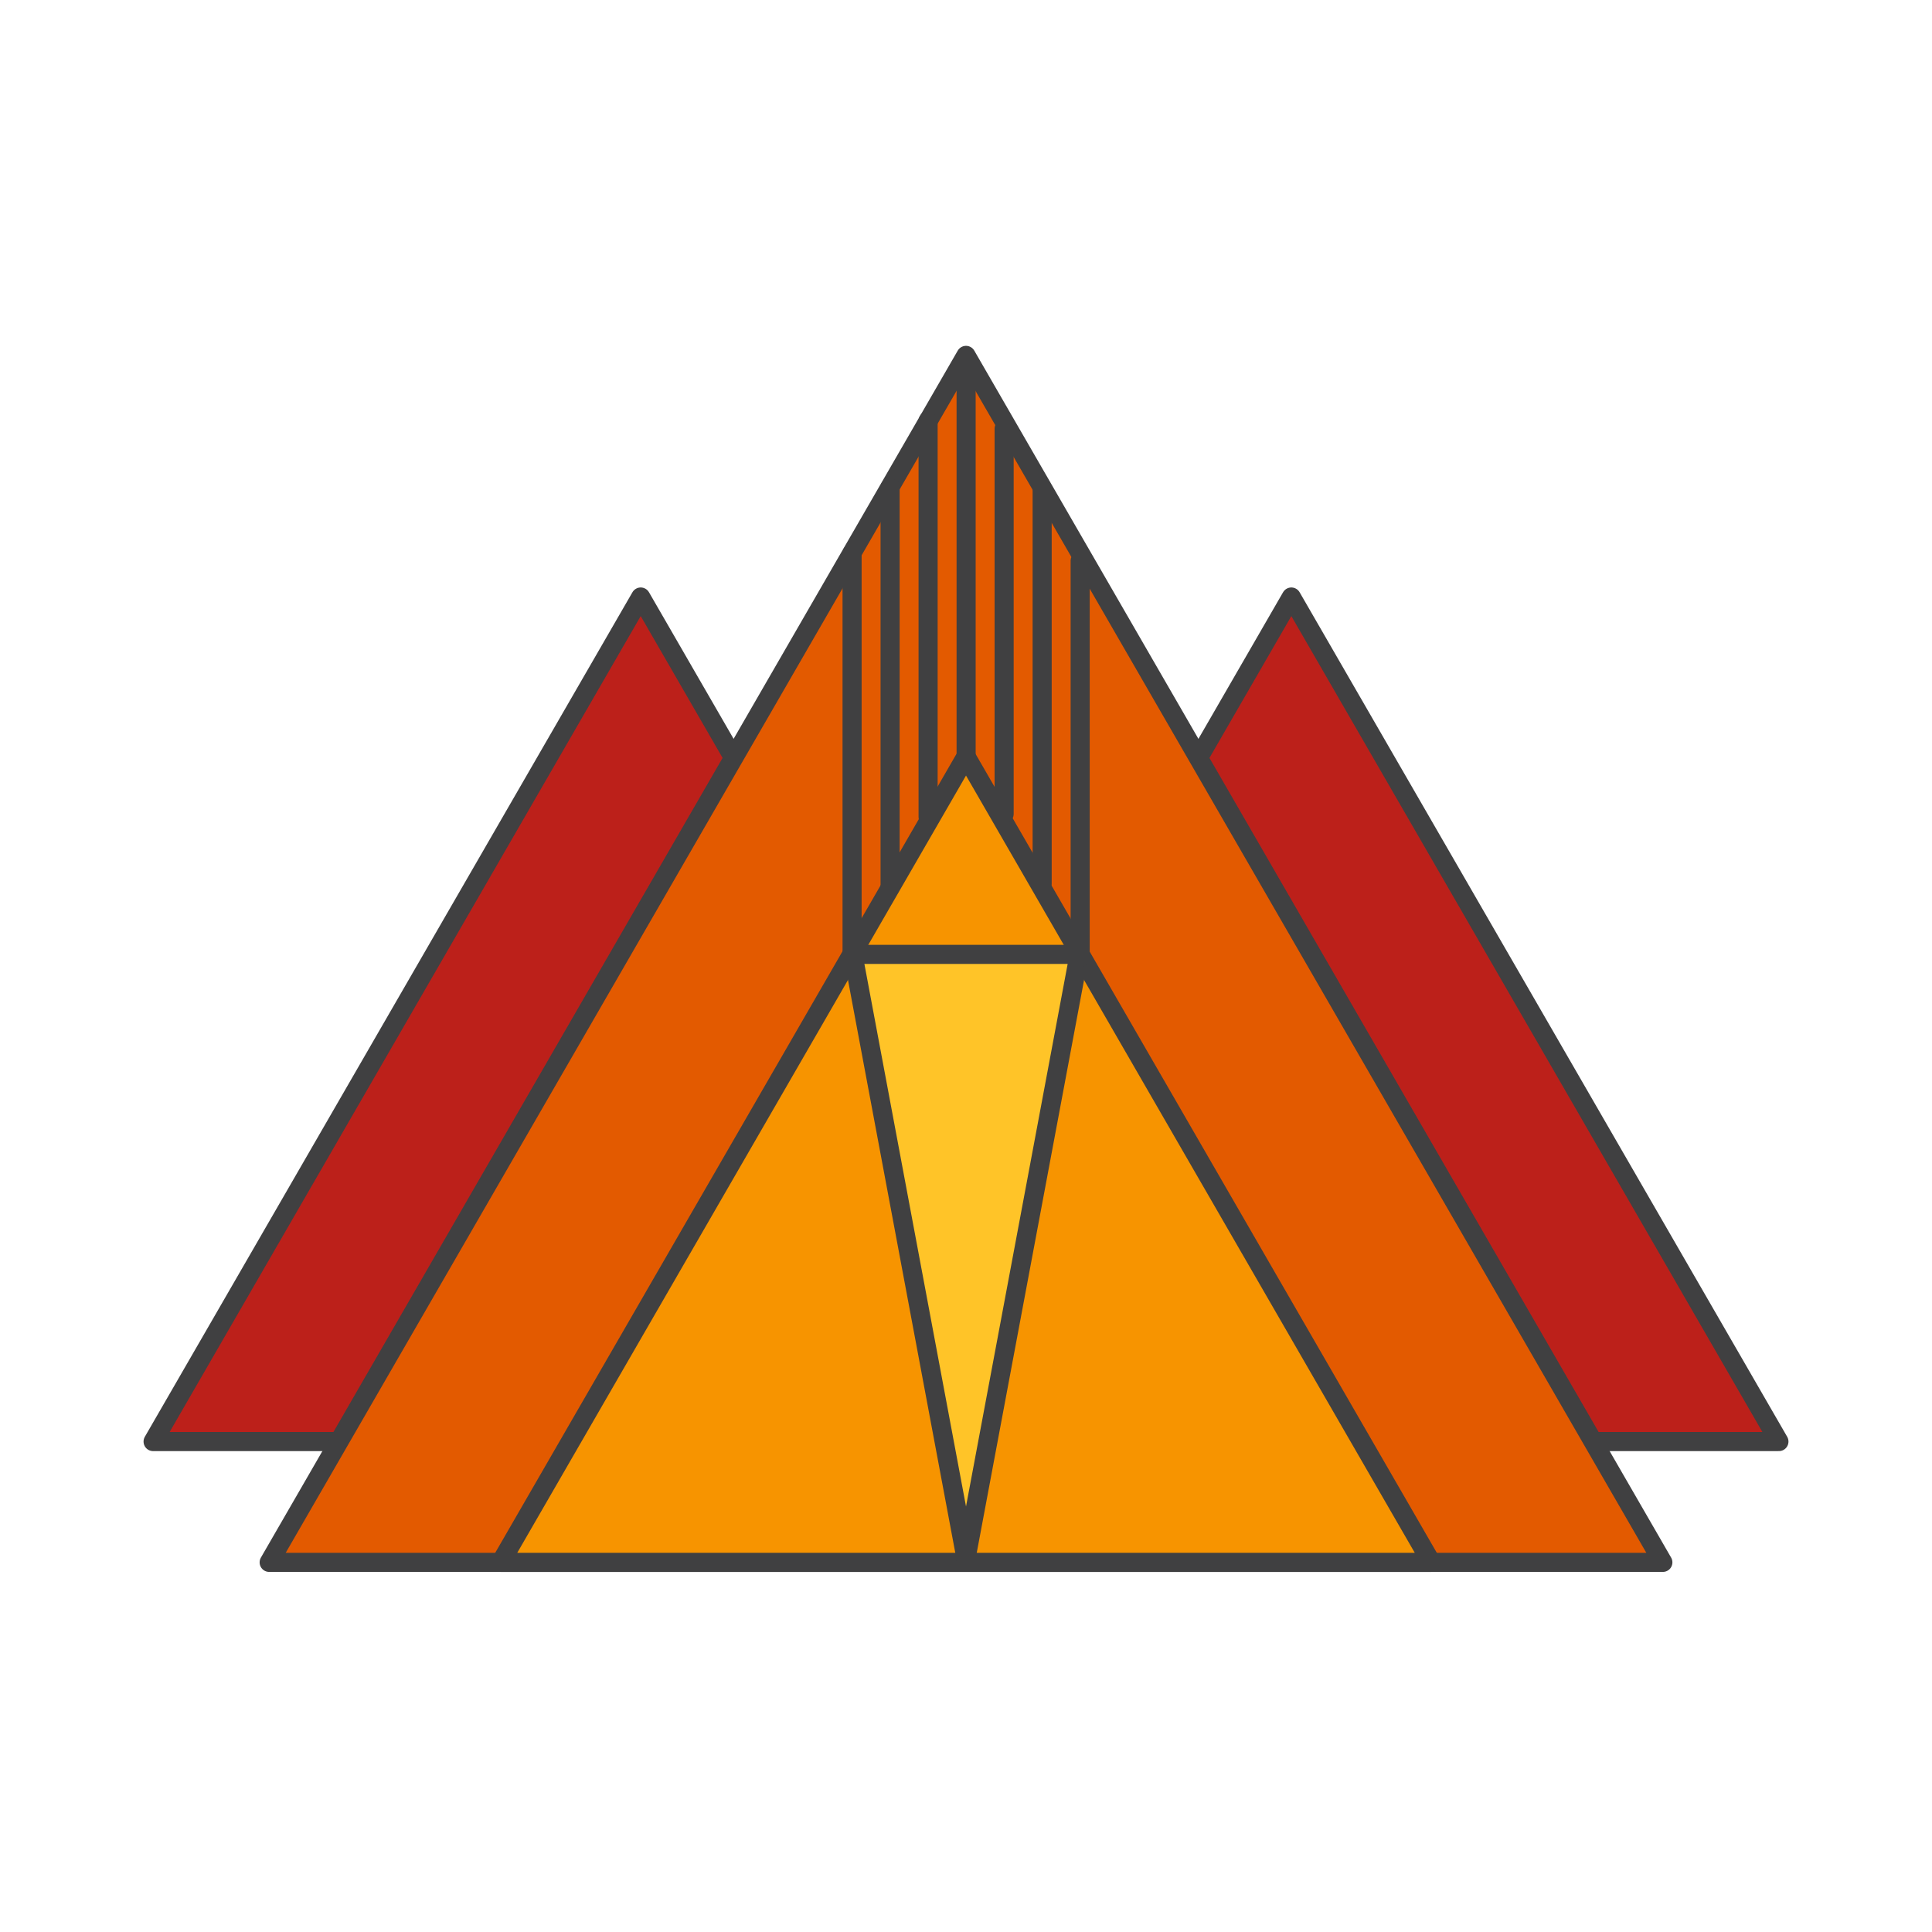 <?xml version="1.0" encoding="iso-8859-1"?>
<!-- Generator: Adobe Illustrator 27.1.0, SVG Export Plug-In . SVG Version: 6.00 Build 0)  -->
<svg version="1.1" id="reference" xmlns="http://www.w3.org/2000/svg" xmlns:xlink="http://www.w3.org/1999/xlink" x="0px" y="0px"
	 viewBox="-5.56 -5.56 75.919 75.919" style="enable-background:new -5.56 -5.56 75.919 75.919;" xml:space="preserve">
<g>
	<polygon style="fill:#BC201A;stroke:#404041;stroke-width:0.75;stroke-linejoin:round;stroke-miterlimit:10;" points="19.617,17.9 
		0.456,51.087 38.777,51.087 	"/>
	<polygon style="fill:#BC201A;stroke:#404041;stroke-width:0.75;stroke-linejoin:round;stroke-miterlimit:10;" points="45.184,17.9 
		26.023,51.087 64.344,51.087 	"/>
	<polygon style="fill:#E35A00;stroke:#404041;stroke-width:0.75;stroke-linejoin:round;stroke-miterlimit:10;" points="32.4,8.405 
		5.017,55.834 59.783,55.834 	"/>
	<polygon style="fill:#F79400;stroke:#404041;stroke-width:0.75;stroke-linejoin:round;stroke-miterlimit:10;" points="32.4,24.166 
		14.116,55.834 50.684,55.834 	"/>
	<polygon style="fill:#FFC428;stroke:#404041;stroke-width:0.75;stroke-linejoin:round;stroke-miterlimit:10;" points="32.4,55.674 
		27.955,31.943 36.846,31.943 	"/>
	
		<line style="fill:none;stroke:#404041;stroke-width:0.75;stroke-linecap:round;stroke-linejoin:round;stroke-miterlimit:10;" x1="27.923" y1="32.088" x2="27.923" y2="16.177"/>
	
		<line style="fill:none;stroke:#404041;stroke-width:0.75;stroke-linecap:round;stroke-linejoin:round;stroke-miterlimit:10;" x1="36.886" y1="32.088" x2="36.886" y2="16.474"/>
	
		<line style="fill:none;stroke:#404041;stroke-width:0.75;stroke-linecap:round;stroke-linejoin:round;stroke-miterlimit:10;" x1="35.392" y1="29.161" x2="35.392" y2="13.665"/>
	
		<line style="fill:none;stroke:#404041;stroke-width:0.75;stroke-linecap:round;stroke-linejoin:round;stroke-miterlimit:10;" x1="33.898" y1="26.424" x2="33.898" y2="11.285"/>
	
		<line style="fill:none;stroke:#404041;stroke-width:0.75;stroke-linecap:round;stroke-linejoin:round;stroke-miterlimit:10;" x1="30.91" y1="26.543" x2="30.91" y2="10.976"/>
	
		<line style="fill:none;stroke:#404041;stroke-width:0.75;stroke-linecap:round;stroke-linejoin:round;stroke-miterlimit:10;" x1="29.417" y1="29.304" x2="29.417" y2="13.594"/>
	
		<line style="fill:none;stroke:#404041;stroke-width:0.75;stroke-linecap:round;stroke-linejoin:round;stroke-miterlimit:10;" x1="32.404" y1="24.496" x2="32.404" y2="8.857"/>
</g>
</svg>

